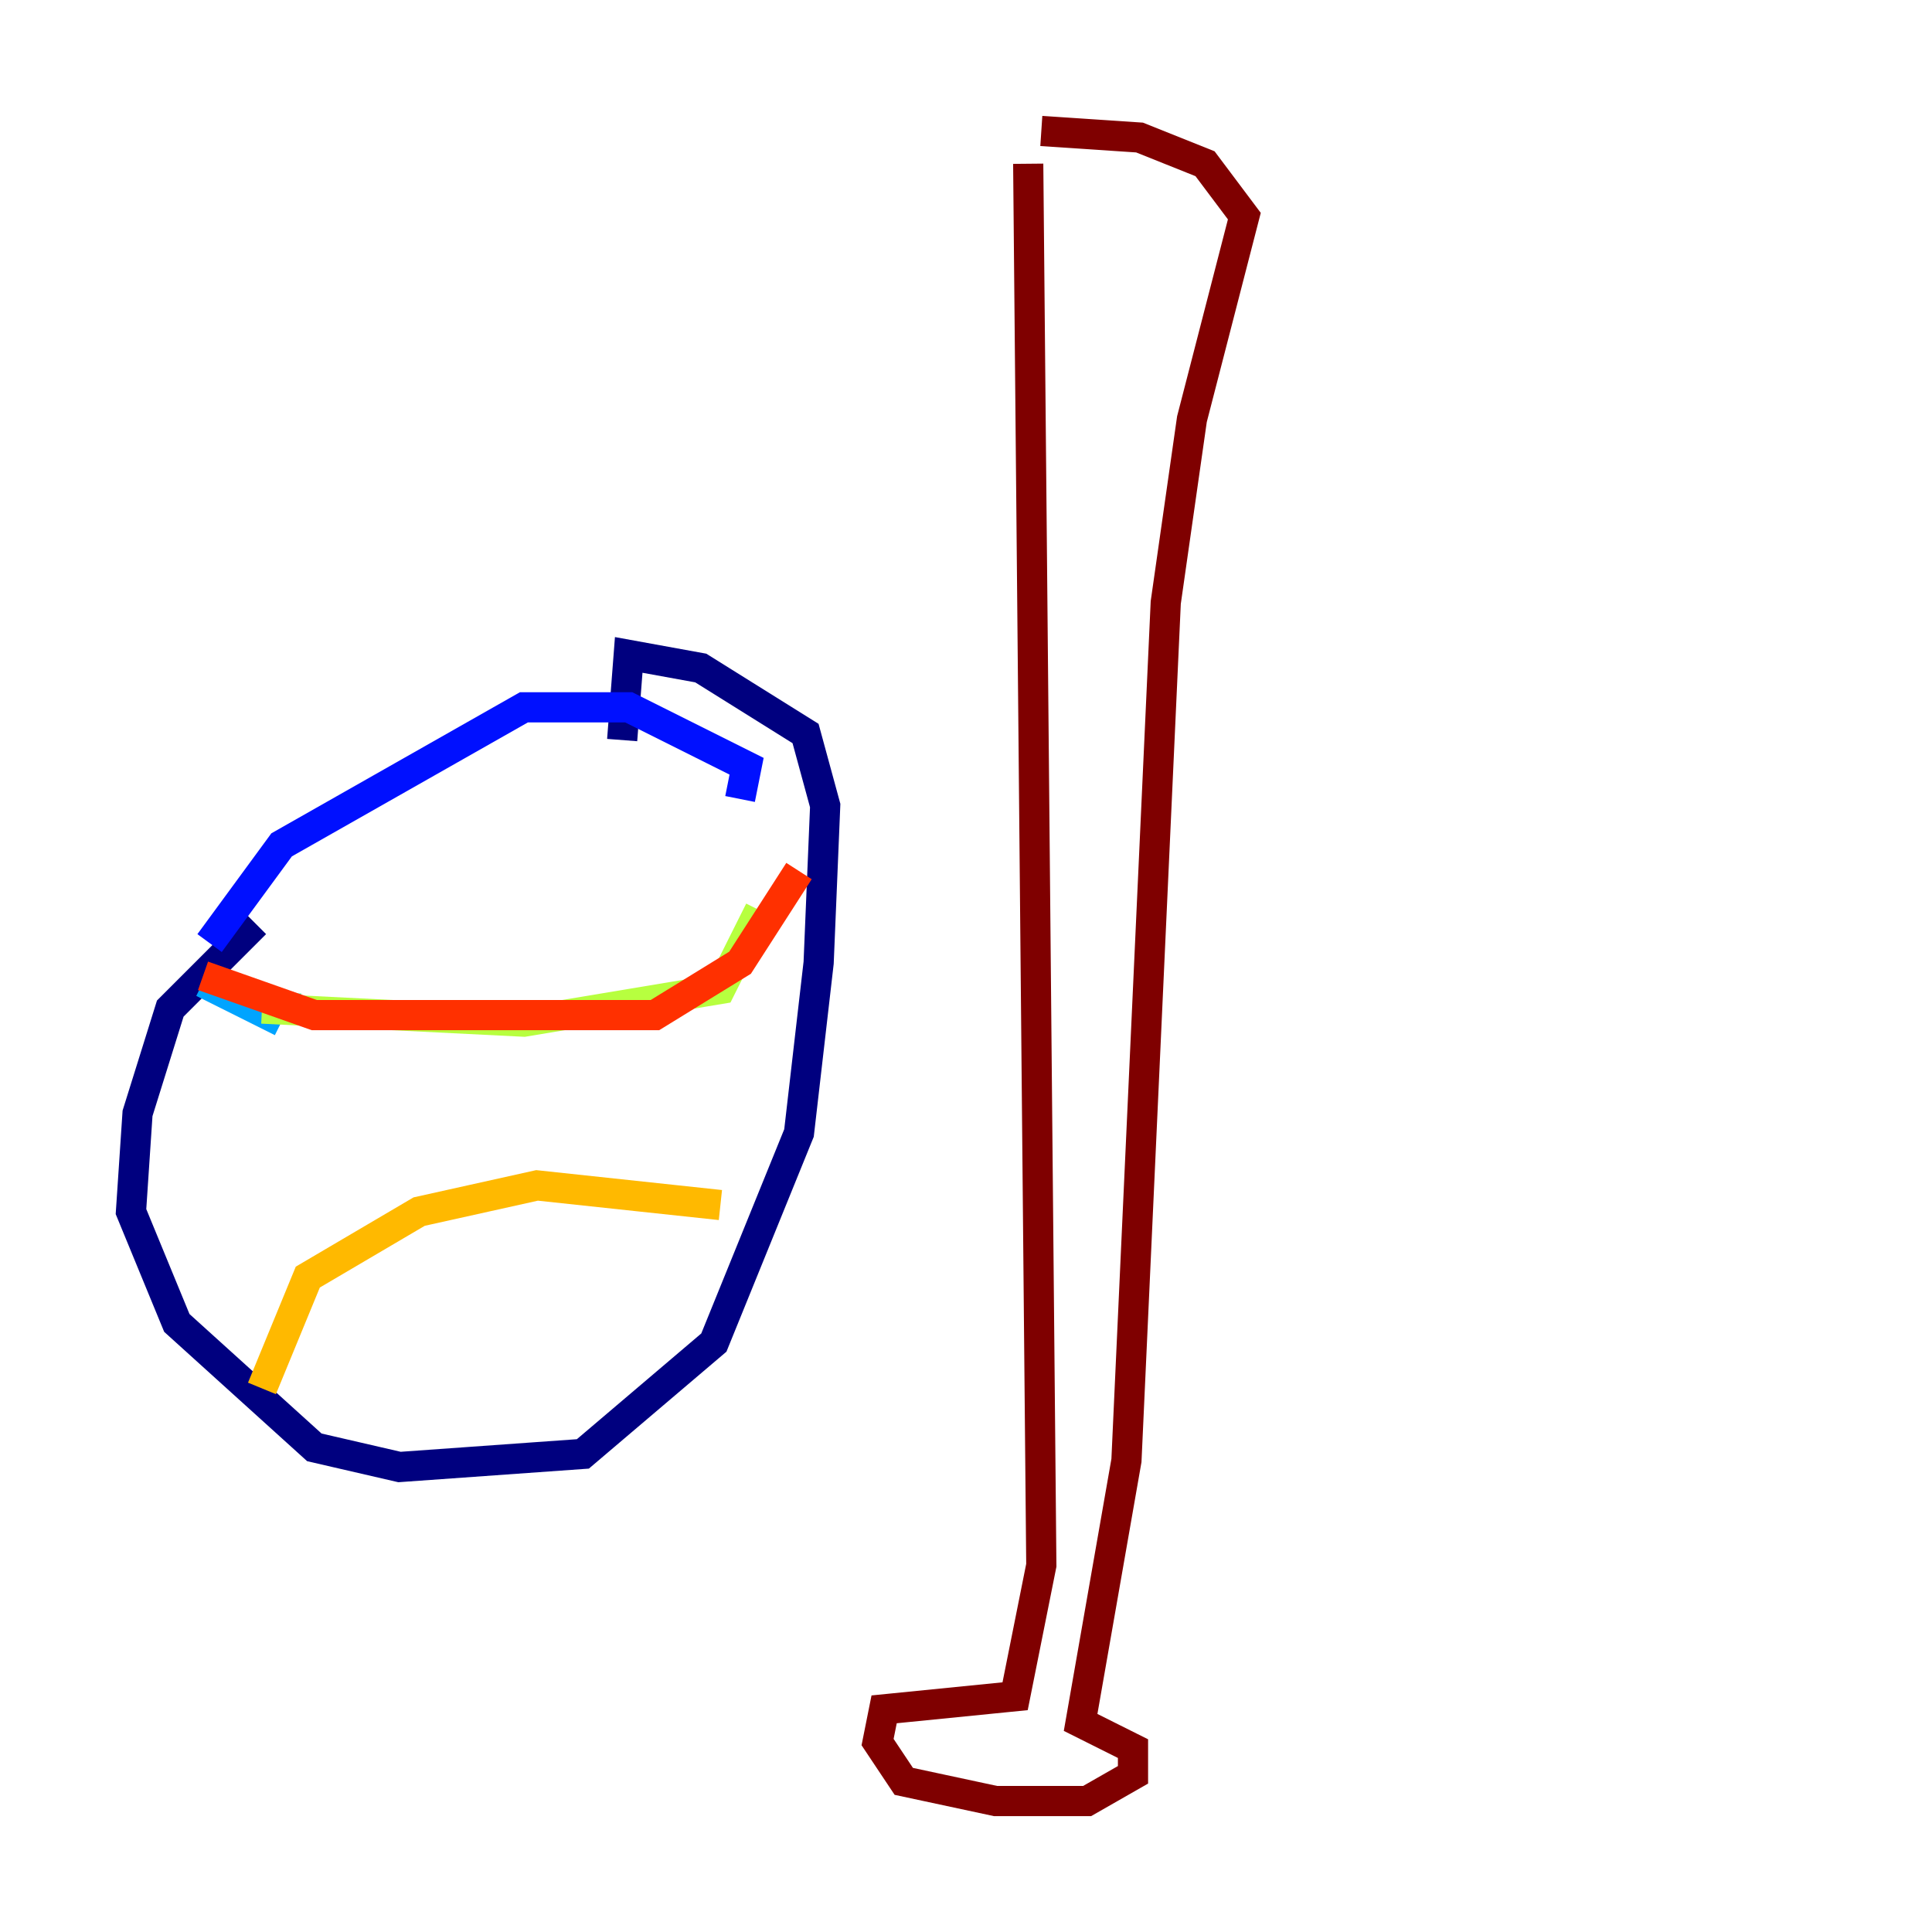 <?xml version="1.0" encoding="utf-8" ?>
<svg baseProfile="tiny" height="128" version="1.2" viewBox="0,0,128,128" width="128" xmlns="http://www.w3.org/2000/svg" xmlns:ev="http://www.w3.org/2001/xml-events" xmlns:xlink="http://www.w3.org/1999/xlink"><defs /><polyline fill="none" points="16.922,61.18 11.281,66.82 9.112,73.763 8.678,80.271 11.715,87.647 20.827,95.891 26.468,97.193 38.617,96.325 47.295,88.949 52.936,75.064 54.237,63.783 54.671,53.37 53.37,48.597 46.427,44.258 41.654,43.39 41.22,49.031" stroke="#00007f" stroke-width="2" /><polyline fill="none" points="13.885,62.481 18.658,55.973 34.712,46.861 41.654,46.861 49.464,50.766 49.031,52.936" stroke="#0010ff" stroke-width="2" /><polyline fill="none" points="13.451,65.085 18.658,67.688" stroke="#00a4ff" stroke-width="2" /><polyline fill="none" points="19.525,66.82 19.959,66.82" stroke="#3fffb7" stroke-width="2" /><polyline fill="none" points="17.356,66.82 34.712,67.688 47.729,65.519 50.332,60.312" stroke="#b7ff3f" stroke-width="2" /><polyline fill="none" points="47.729,79.837 35.58,78.536 27.77,80.271 20.393,84.61 17.356,91.986" stroke="#ffb900" stroke-width="2" /><polyline fill="none" points="13.451,64.651 20.827,67.254 43.39,67.254 49.031,63.783 52.936,57.709" stroke="#ff3000" stroke-width="2" /><polyline fill="none" points="68.99,8.678 75.498,9.112 79.837,10.848 82.441,14.319 78.969,27.77 77.234,39.919 74.63,96.759 71.593,114.115 75.064,115.851 75.064,117.586 72.027,119.322 65.953,119.322 59.878,118.02 58.142,115.417 58.576,113.248 67.254,112.38 68.99,103.702 68.122,10.848" stroke="#7f0000" stroke-width="2" /></svg>